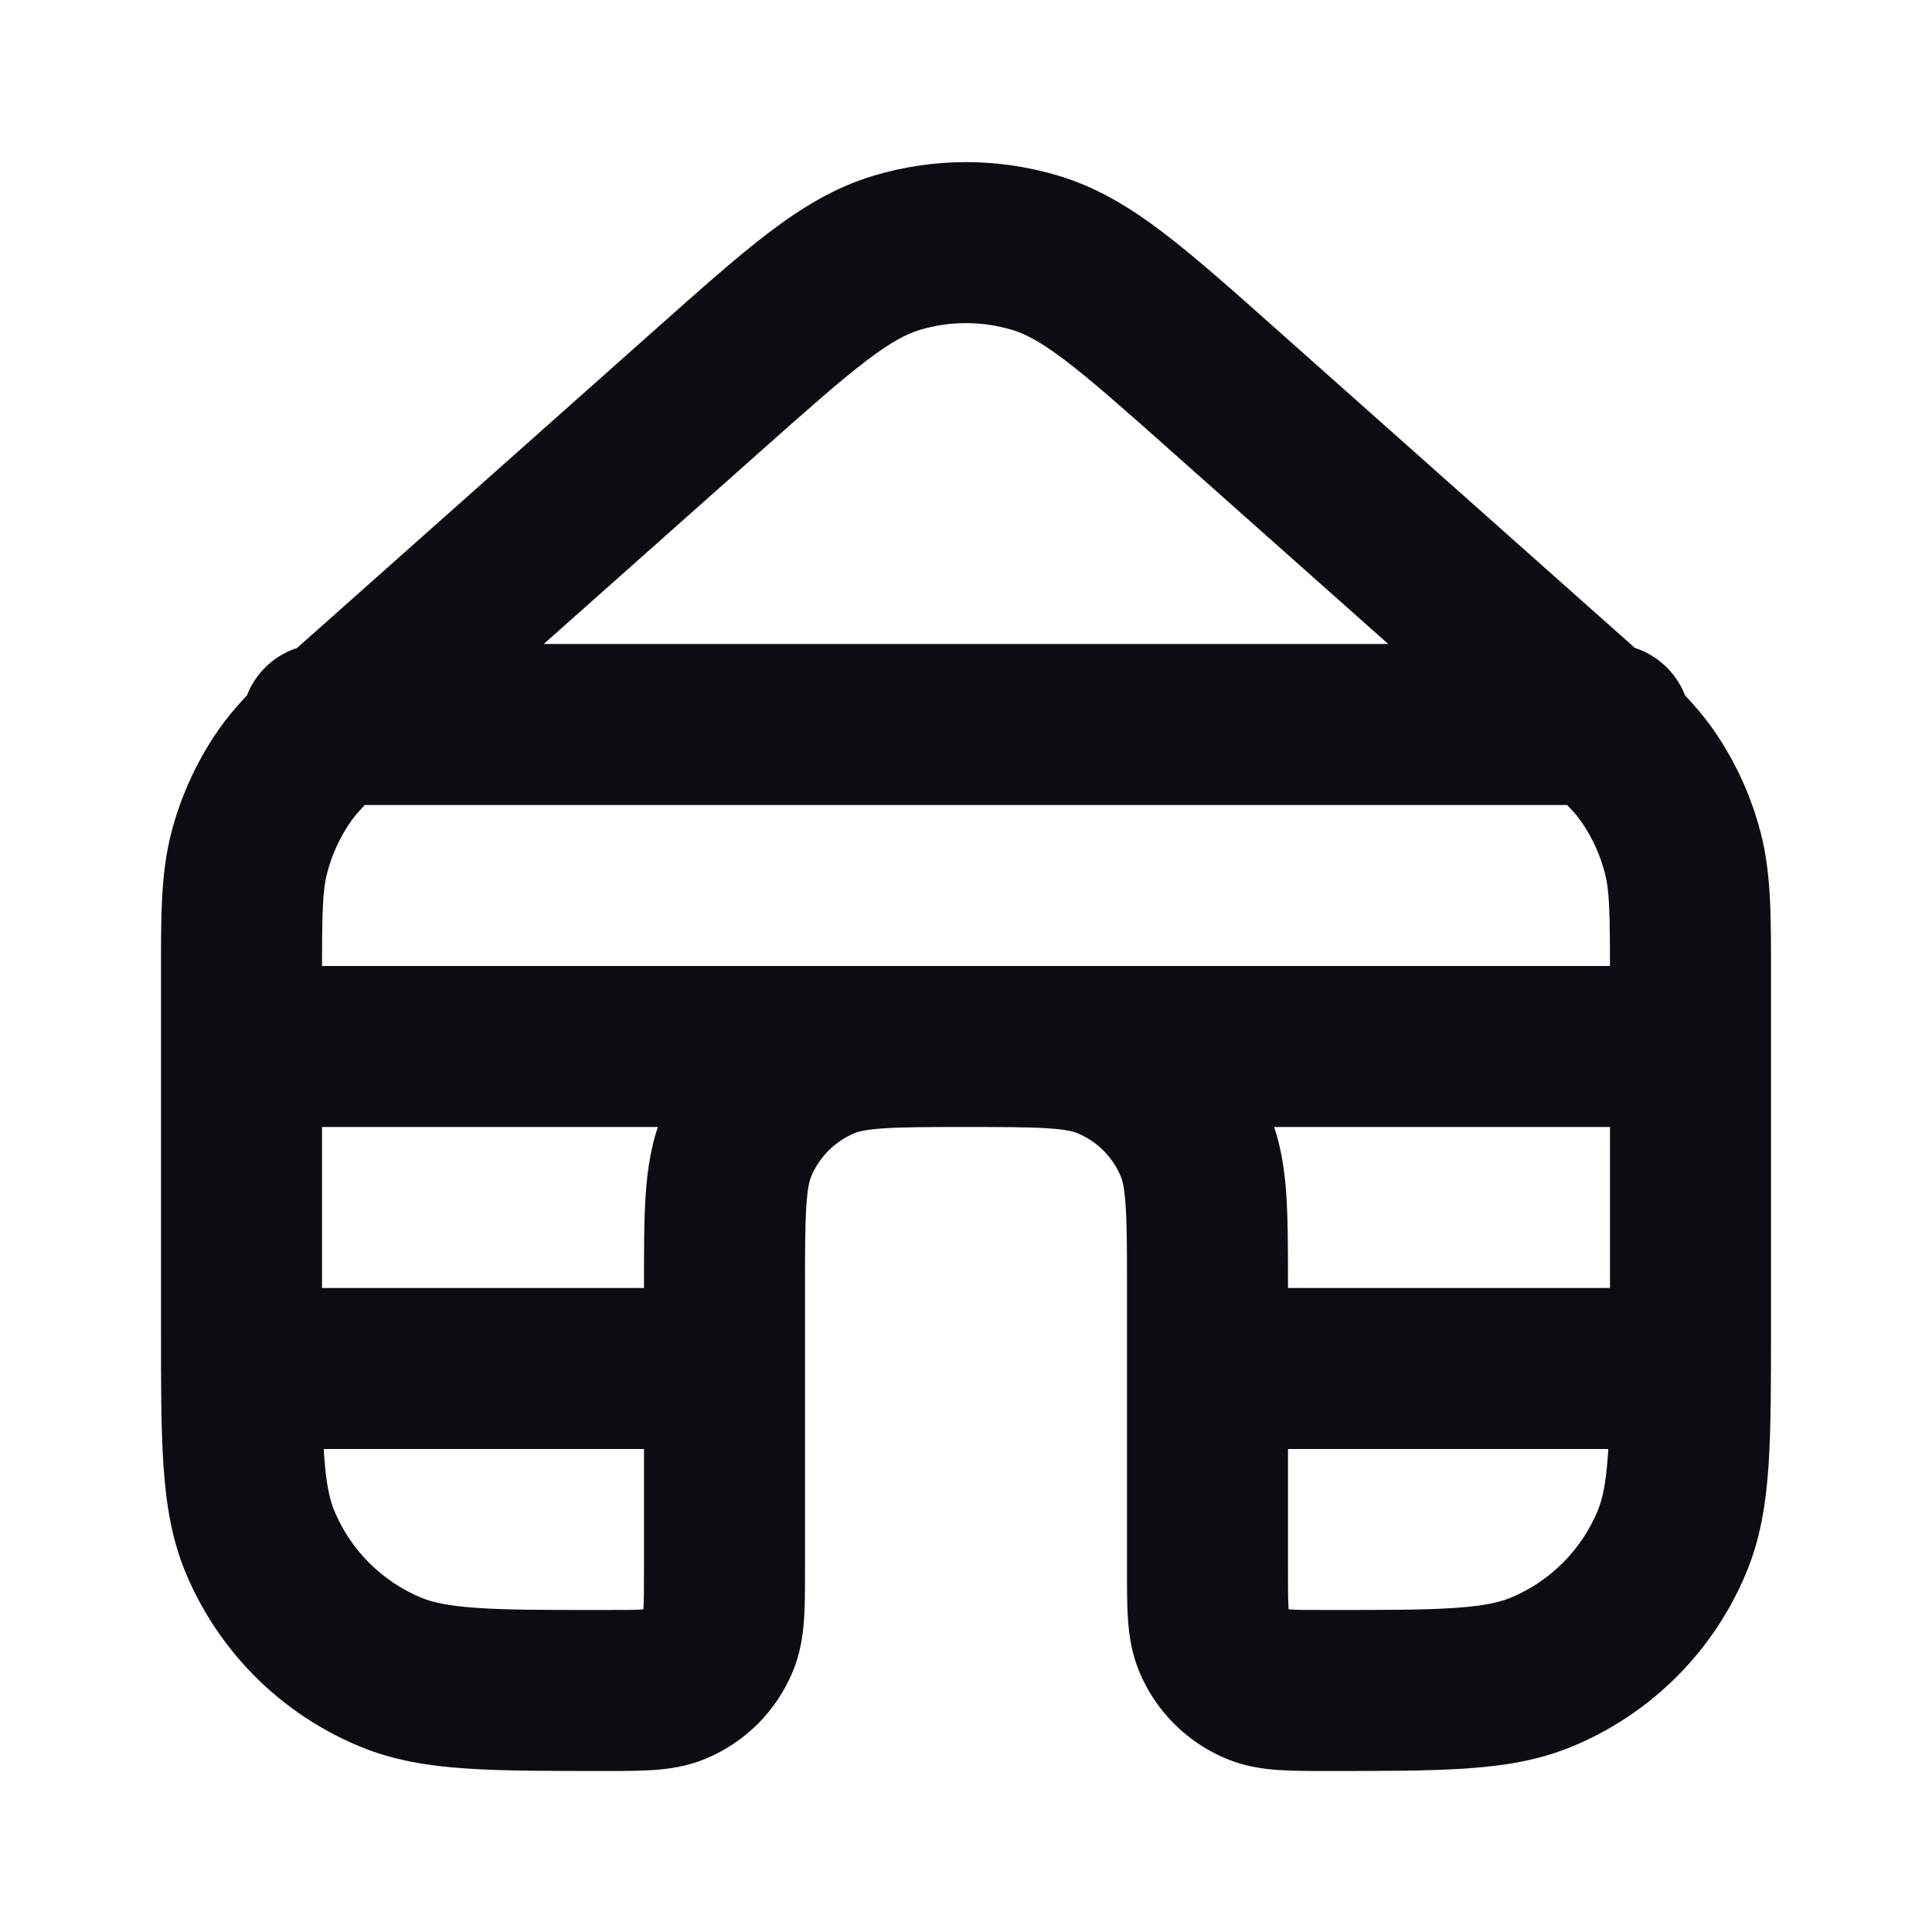 <svg width="24" height="24" viewBox="0 0 24 24" fill="none" xmlns="http://www.w3.org/2000/svg">
<path d="M8.811 4.835L8.147 4.087L8.811 4.835ZM4.611 8.568L5.275 9.315L4.611 8.568ZM15.189 4.835L14.525 5.582V5.582L15.189 4.835ZM19.389 8.568L20.053 7.821L20.053 7.821L19.389 8.568ZM15.617 20.924L15.235 21.848H15.235L15.617 20.924ZM15.076 20.383L16 20L16 20L15.076 20.383ZM13.765 13.152L14.148 12.228L13.765 13.152ZM14.848 14.235L15.772 13.852L14.848 14.235ZM9.152 14.235L8.228 13.852L8.228 13.852L9.152 14.235ZM10.235 13.152L9.852 12.228H9.852L10.235 13.152ZM8.383 20.924L8.765 21.848H8.765L8.383 20.924ZM8.924 20.383L8 20L8 20L8.924 20.383ZM20.904 10.596L21.872 10.345V10.345L20.904 10.596ZM20.491 9.676L19.661 10.233L19.661 10.233L20.491 9.676ZM3.096 10.596L4.064 10.846L3.096 10.596ZM3.509 9.676L4.339 10.233L4.339 10.233L3.509 9.676ZM11.14 3.14L11.427 4.098L11.14 3.14ZM12.86 3.14L13.146 2.182L12.86 3.14ZM3.228 19.148L2.304 19.531L3.228 19.148ZM4.852 20.772L4.469 21.695L4.852 20.772ZM4 8C3.448 8 3 8.448 3 9C3 9.552 3.448 10 4 10L4 8ZM20 10C20.552 10 21 9.552 21 9C21 8.448 20.552 8 20 8V10ZM4 12C3.448 12 3 12.448 3 13C3 13.552 3.448 14 4 14V12ZM20 14C20.552 14 21 13.552 21 13C21 12.448 20.552 12 20 12V14ZM3 16C2.448 16 2 16.448 2 17C2 17.552 2.448 18 3 18L3 16ZM9 18C9.552 18 10 17.552 10 17C10 16.448 9.552 16 9 16V18ZM15 16C14.448 16 14 16.448 14 17C14 17.552 14.448 18 15 18V16ZM21 18C21.552 18 22 17.552 22 17C22 16.448 21.552 16 21 16V18ZM4 16.5V12.155H2V16.5H4ZM8.147 4.087L3.947 7.821L5.275 9.315L9.475 5.582L8.147 4.087ZM20 12.155V16.5H22V12.155H20ZM14.525 5.582L18.725 9.315L20.053 7.821L15.853 4.087L14.525 5.582ZM10 19.5V16H8V19.5H10ZM14 16V19.5H16V16H14ZM16.5 20C16.253 20 16.118 20 16.021 19.993C15.932 19.987 15.95 19.979 16 20L15.235 21.848C15.469 21.945 15.694 21.975 15.885 21.988C16.066 22 16.281 22 16.5 22V20ZM14 19.5C14 19.719 13.999 19.934 14.012 20.115C14.025 20.306 14.055 20.531 14.152 20.765L16 20C16.021 20.05 16.013 20.068 16.007 19.979C16 19.882 16 19.747 16 19.5H14ZM16 20L16 20L14.152 20.765C14.355 21.255 14.745 21.645 15.235 21.848L16 20ZM12 14C12.48 14 12.789 14.001 13.026 14.017C13.254 14.032 13.341 14.059 13.383 14.076L14.148 12.228C13.822 12.093 13.492 12.044 13.162 12.021C12.841 11.999 12.452 12 12 12V14ZM16 16C16 15.548 16 15.159 15.979 14.838C15.956 14.508 15.907 14.178 15.772 13.852L13.924 14.617C13.941 14.659 13.968 14.746 13.983 14.974C13.999 15.211 14 15.52 14 16H16ZM13.383 14.076C13.628 14.178 13.822 14.372 13.924 14.617L15.772 13.852C15.467 13.117 14.883 12.533 14.148 12.228L13.383 14.076ZM10 16C10 15.52 10.001 15.211 10.017 14.974C10.032 14.746 10.059 14.659 10.076 14.617L8.228 13.852C8.093 14.178 8.044 14.508 8.021 14.838C7.999 15.159 8 15.548 8 16H10ZM12 12C11.548 12 11.159 11.999 10.838 12.021C10.508 12.044 10.178 12.093 9.852 12.228L10.617 14.076C10.659 14.059 10.746 14.032 10.974 14.017C11.211 14.001 11.52 14 12 14V12ZM10.076 14.617C10.178 14.372 10.372 14.178 10.617 14.076L9.852 12.228C9.117 12.533 8.533 13.117 8.228 13.852L10.076 14.617ZM7.5 22C7.719 22 7.934 22 8.115 21.988C8.306 21.975 8.531 21.945 8.765 21.848L8 20C8.05 19.979 8.068 19.987 7.979 19.993C7.882 20 7.747 20 7.5 20V22ZM8 19.5C8 19.747 7.999 19.882 7.993 19.979C7.987 20.068 7.979 20.05 8 20L9.848 20.765C9.945 20.531 9.975 20.306 9.988 20.115C10.001 19.934 10 19.719 10 19.5H8ZM8.765 21.848C9.255 21.645 9.645 21.255 9.848 20.765L8 20L8 20L8.765 21.848ZM22 12.155C22 11.414 22.007 10.867 21.872 10.345L19.936 10.846C19.993 11.064 20 11.31 20 12.155H22ZM18.725 9.315C19.356 9.877 19.536 10.046 19.661 10.233L21.322 9.119C21.021 8.671 20.608 8.313 20.053 7.821L18.725 9.315ZM21.872 10.345C21.759 9.908 21.573 9.493 21.322 9.119L19.661 10.233C19.787 10.42 19.88 10.628 19.936 10.846L21.872 10.345ZM4 12.155C4 11.31 4.007 11.064 4.064 10.846L2.128 10.345C1.993 10.867 2 11.414 2 12.155H4ZM3.947 7.821C3.392 8.313 2.979 8.671 2.678 9.119L4.339 10.233C4.464 10.046 4.644 9.877 5.275 9.315L3.947 7.821ZM4.064 10.846C4.12 10.628 4.213 10.42 4.339 10.233L2.678 9.119C2.427 9.494 2.241 9.908 2.128 10.345L4.064 10.846ZM9.475 5.582C10.051 5.07 10.441 4.725 10.765 4.479C11.078 4.241 11.269 4.145 11.427 4.098L10.854 2.182C10.375 2.325 9.965 2.575 9.555 2.886C9.156 3.189 8.699 3.596 8.147 4.087L9.475 5.582ZM15.853 4.087C15.301 3.596 14.844 3.189 14.445 2.886C14.035 2.575 13.625 2.325 13.146 2.182L12.573 4.098C12.731 4.145 12.922 4.241 13.235 4.479C13.559 4.725 13.949 5.07 14.525 5.582L15.853 4.087ZM11.427 4.098C11.801 3.986 12.199 3.986 12.573 4.098L13.146 2.182C12.399 1.958 11.601 1.958 10.854 2.182L11.427 4.098ZM2 16.5C2 17.185 1.999 17.749 2.031 18.209C2.063 18.679 2.131 19.113 2.304 19.531L4.152 18.765C4.097 18.632 4.051 18.441 4.026 18.073C4.001 17.697 4 17.213 4 16.5H2ZM7.5 20C6.787 20 6.303 20 5.927 19.974C5.559 19.949 5.368 19.903 5.235 19.848L4.469 21.695C4.887 21.869 5.321 21.937 5.79 21.969C6.251 22 6.815 22 7.5 22V20ZM2.304 19.531C2.71 20.511 3.489 21.29 4.469 21.695L5.235 19.848C4.745 19.645 4.355 19.255 4.152 18.765L2.304 19.531ZM20 16.5C20 17.213 20 17.697 19.974 18.073C19.949 18.441 19.903 18.632 19.848 18.765L21.695 19.531C21.869 19.113 21.937 18.679 21.969 18.209C22 17.749 22 17.185 22 16.5H20ZM16.5 22C17.185 22 17.749 22 18.209 21.969C18.679 21.937 19.113 21.869 19.531 21.695L18.765 19.848C18.632 19.903 18.441 19.949 18.073 19.974C17.697 20 17.213 20 16.5 20V22ZM19.848 18.765C19.645 19.255 19.255 19.645 18.765 19.848L19.531 21.695C20.511 21.29 21.29 20.511 21.695 19.531L19.848 18.765ZM4 10L20 10V8L4 8L4 10ZM4 14H20V12H4V14ZM3 18L9 18V16L3 16L3 18ZM15 18L21 18V16L15 16V18Z" fill="#0B0D12"/>
</svg>
